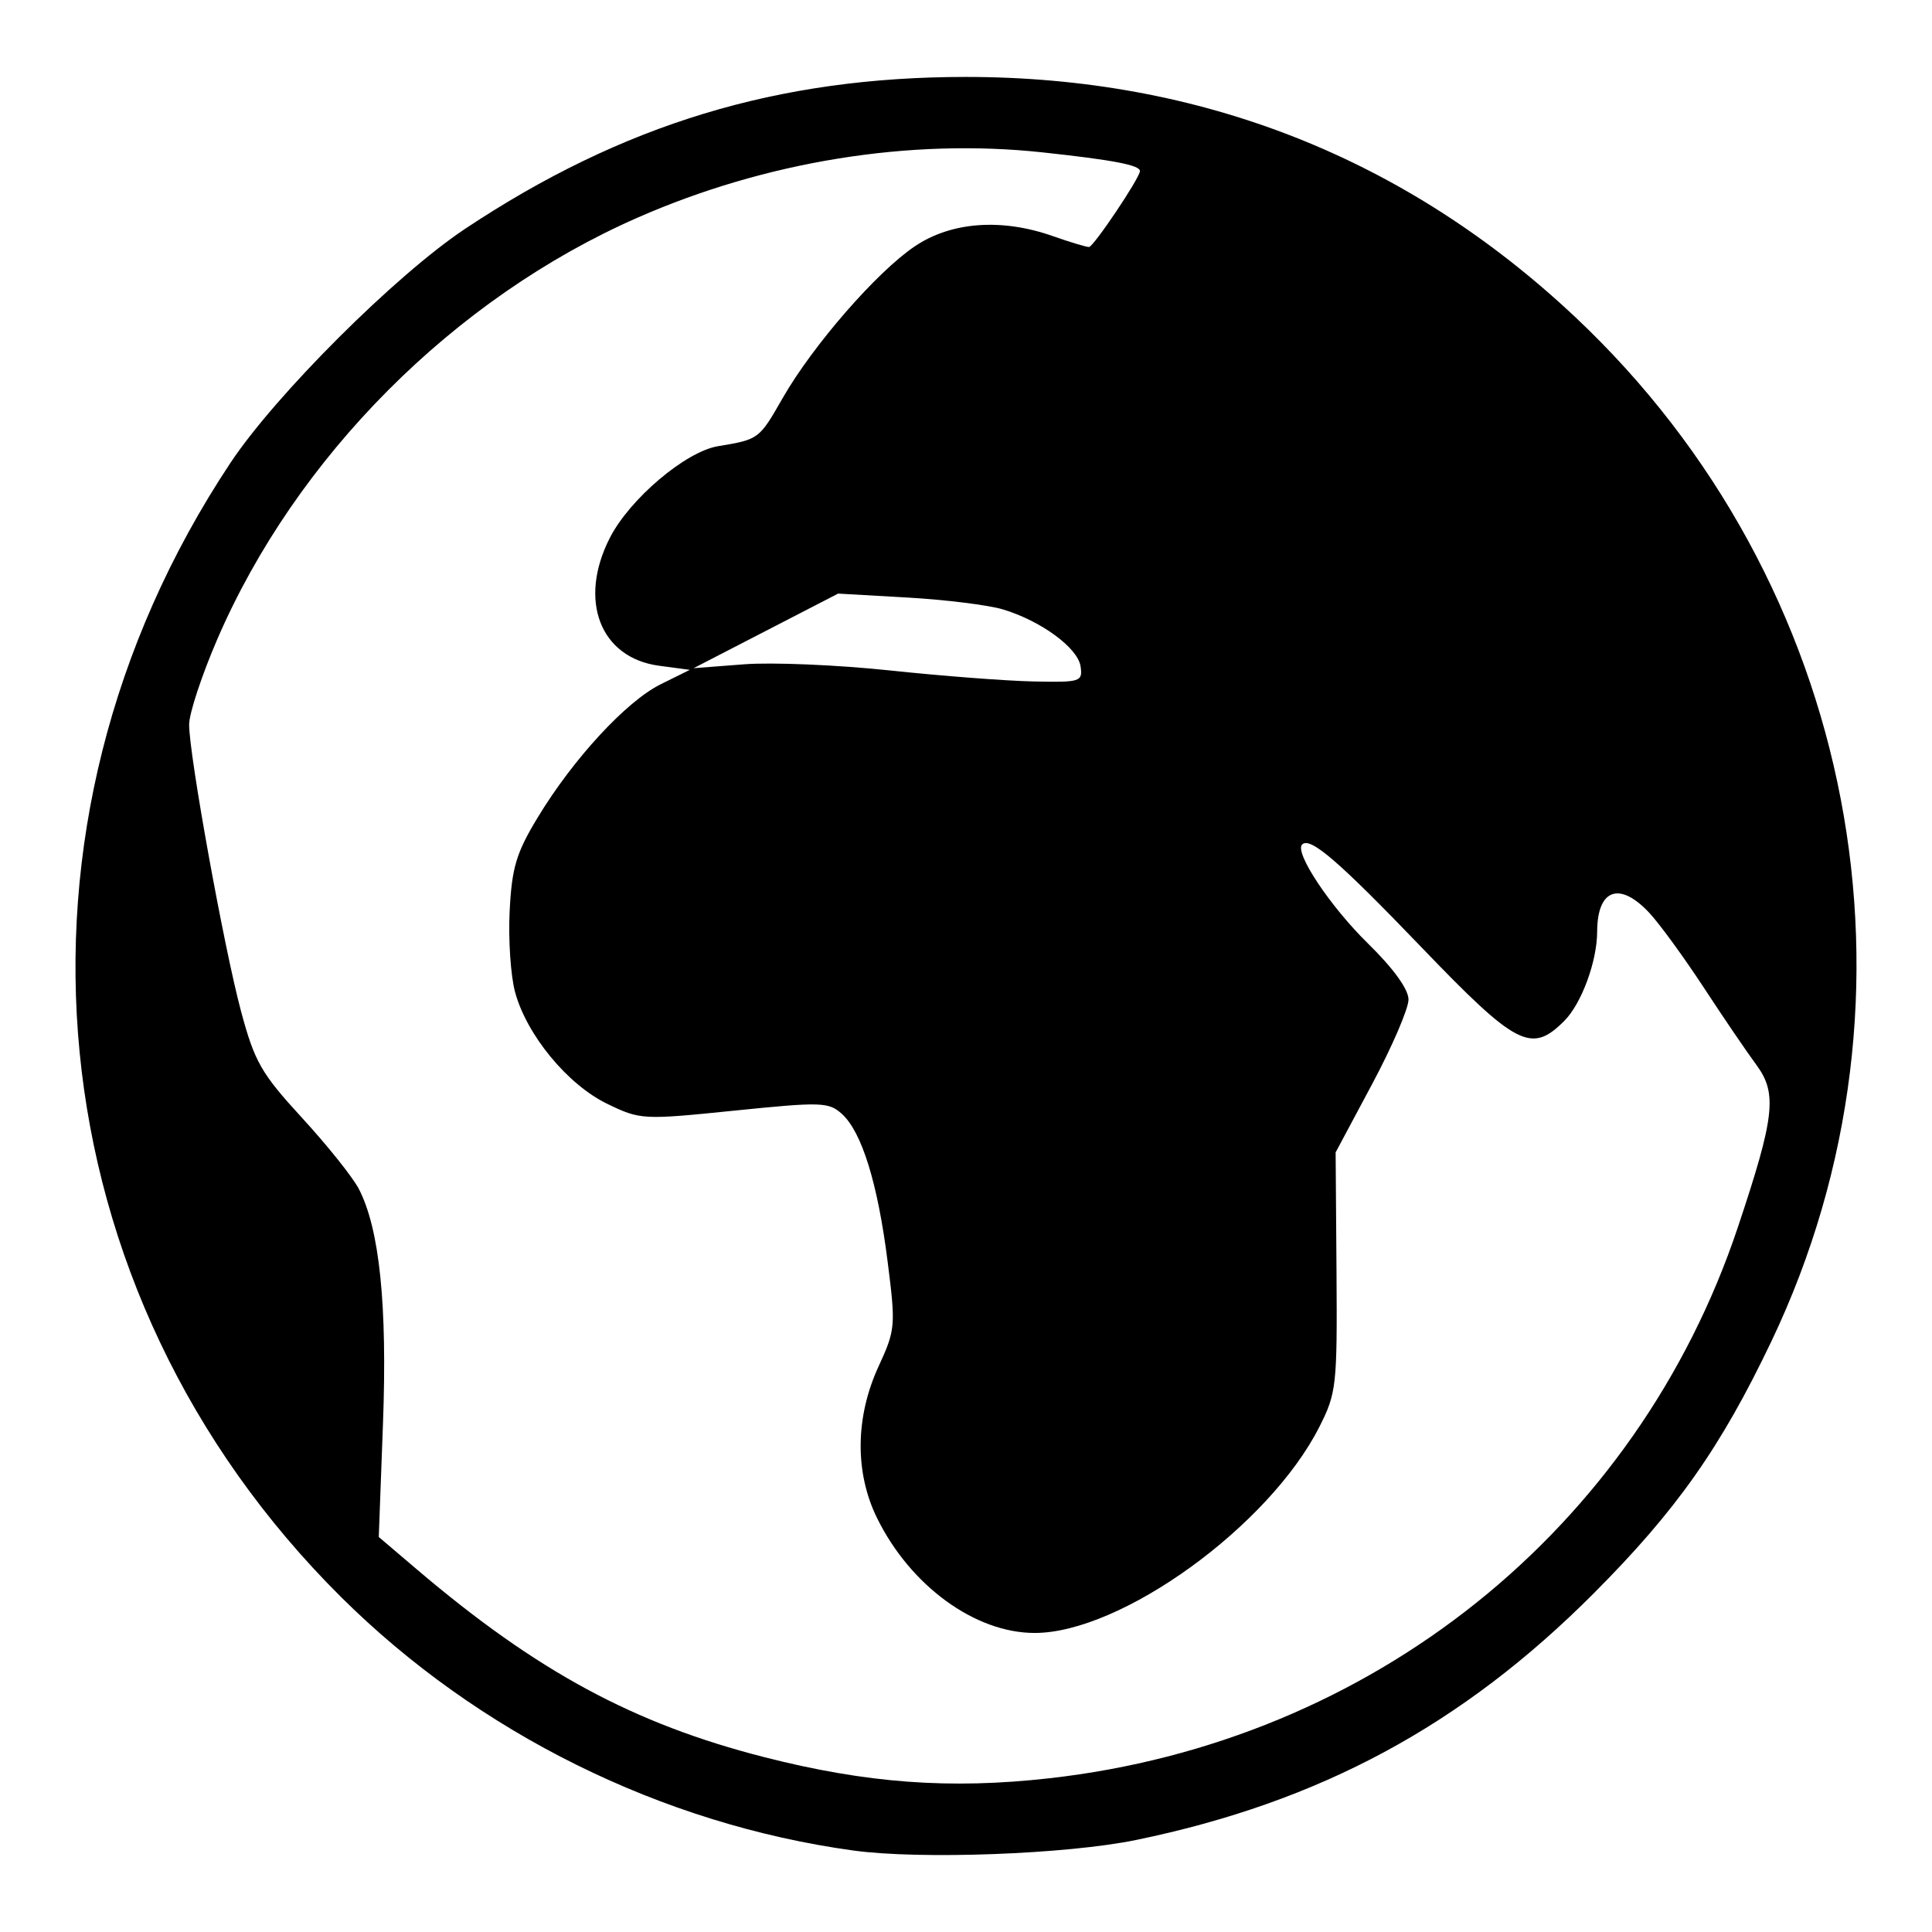 <svg width="250" height="250" viewBox="0 0 66.146 66.146" xmlns="http://www.w3.org/2000/svg"><path fill="currentColor" d="M29.213 63.356c-6.55-.901-12.842-4.015-17.535-8.677C1.148 44.217-.402 28.336 7.89 15.847c1.549-2.333 5.658-6.432 8.028-8.009 5.394-3.588 10.72-5.204 17.147-5.204 8.04 0 15.07 2.77 20.865 8.22 9.645 9.074 12.358 23.236 6.719 35.066-1.736 3.64-3.253 5.793-6.09 8.637-4.501 4.515-9.372 7.14-15.655 8.437-2.377.491-7.393.678-9.691.362zm6.71-2.473c11.038-1.24 20.117-8.508 23.581-18.88 1.258-3.764 1.35-4.57.63-5.543-.322-.434-1.134-1.629-1.806-2.655-.672-1.026-1.508-2.173-1.858-2.549-1.02-1.094-1.784-.82-1.788.642-.002 1.016-.536 2.466-1.126 3.055-1.128 1.13-1.632.87-4.895-2.527-2.838-2.953-3.806-3.787-4.08-3.513-.271.272.958 2.12 2.255 3.39.874.856 1.387 1.567 1.387 1.92 0 .31-.561 1.613-1.247 2.896l-1.248 2.335.03 4.093c.027 3.9-.001 4.15-.591 5.313-1.723 3.392-6.775 7.047-9.742 7.048-2.04.001-4.255-1.613-5.397-3.933-.766-1.557-.748-3.455.05-5.19.58-1.26.592-1.385.31-3.603-.339-2.675-.883-4.428-1.565-5.045-.45-.408-.707-.415-3.681-.112-3.143.32-3.217.316-4.356-.235-1.355-.656-2.757-2.358-3.153-3.829-.15-.557-.233-1.805-.184-2.773.075-1.482.226-1.987.957-3.194 1.215-2.01 3.037-3.984 4.213-4.566l.998-.494-1.054-.141c-2.017-.27-2.775-2.24-1.685-4.376.68-1.334 2.594-2.956 3.704-3.14 1.401-.232 1.407-.237 2.211-1.642 1.034-1.808 3.231-4.332 4.53-5.204 1.247-.839 2.972-.965 4.723-.347.582.205 1.138.373 1.237.373.154 0 1.745-2.37 1.745-2.6 0-.204-.92-.38-3.345-.641-4.533-.488-9.467.308-13.86 2.238-6.283 2.759-11.694 8.192-14.391 14.448-.526 1.22-.957 2.527-.957 2.904 0 1.052 1.193 7.64 1.778 9.82.465 1.73.69 2.124 2.092 3.651.864.941 1.738 2.035 1.942 2.431.708 1.37.976 3.977.825 8.032l-.144 3.882 1.289 1.097c4.117 3.504 7.437 5.299 11.914 6.442 3.495.892 6.353 1.104 9.751.722zm1.073-38.067c-.092-.633-1.35-1.557-2.66-1.952-.494-.149-1.966-.331-3.27-.406l-2.371-.135L26.22 21.6l-2.474 1.277 1.74-.134c.956-.073 3.193.022 4.97.21 1.776.189 3.992.359 4.924.378 1.617.034 1.691.01 1.616-.515z"/></svg>
